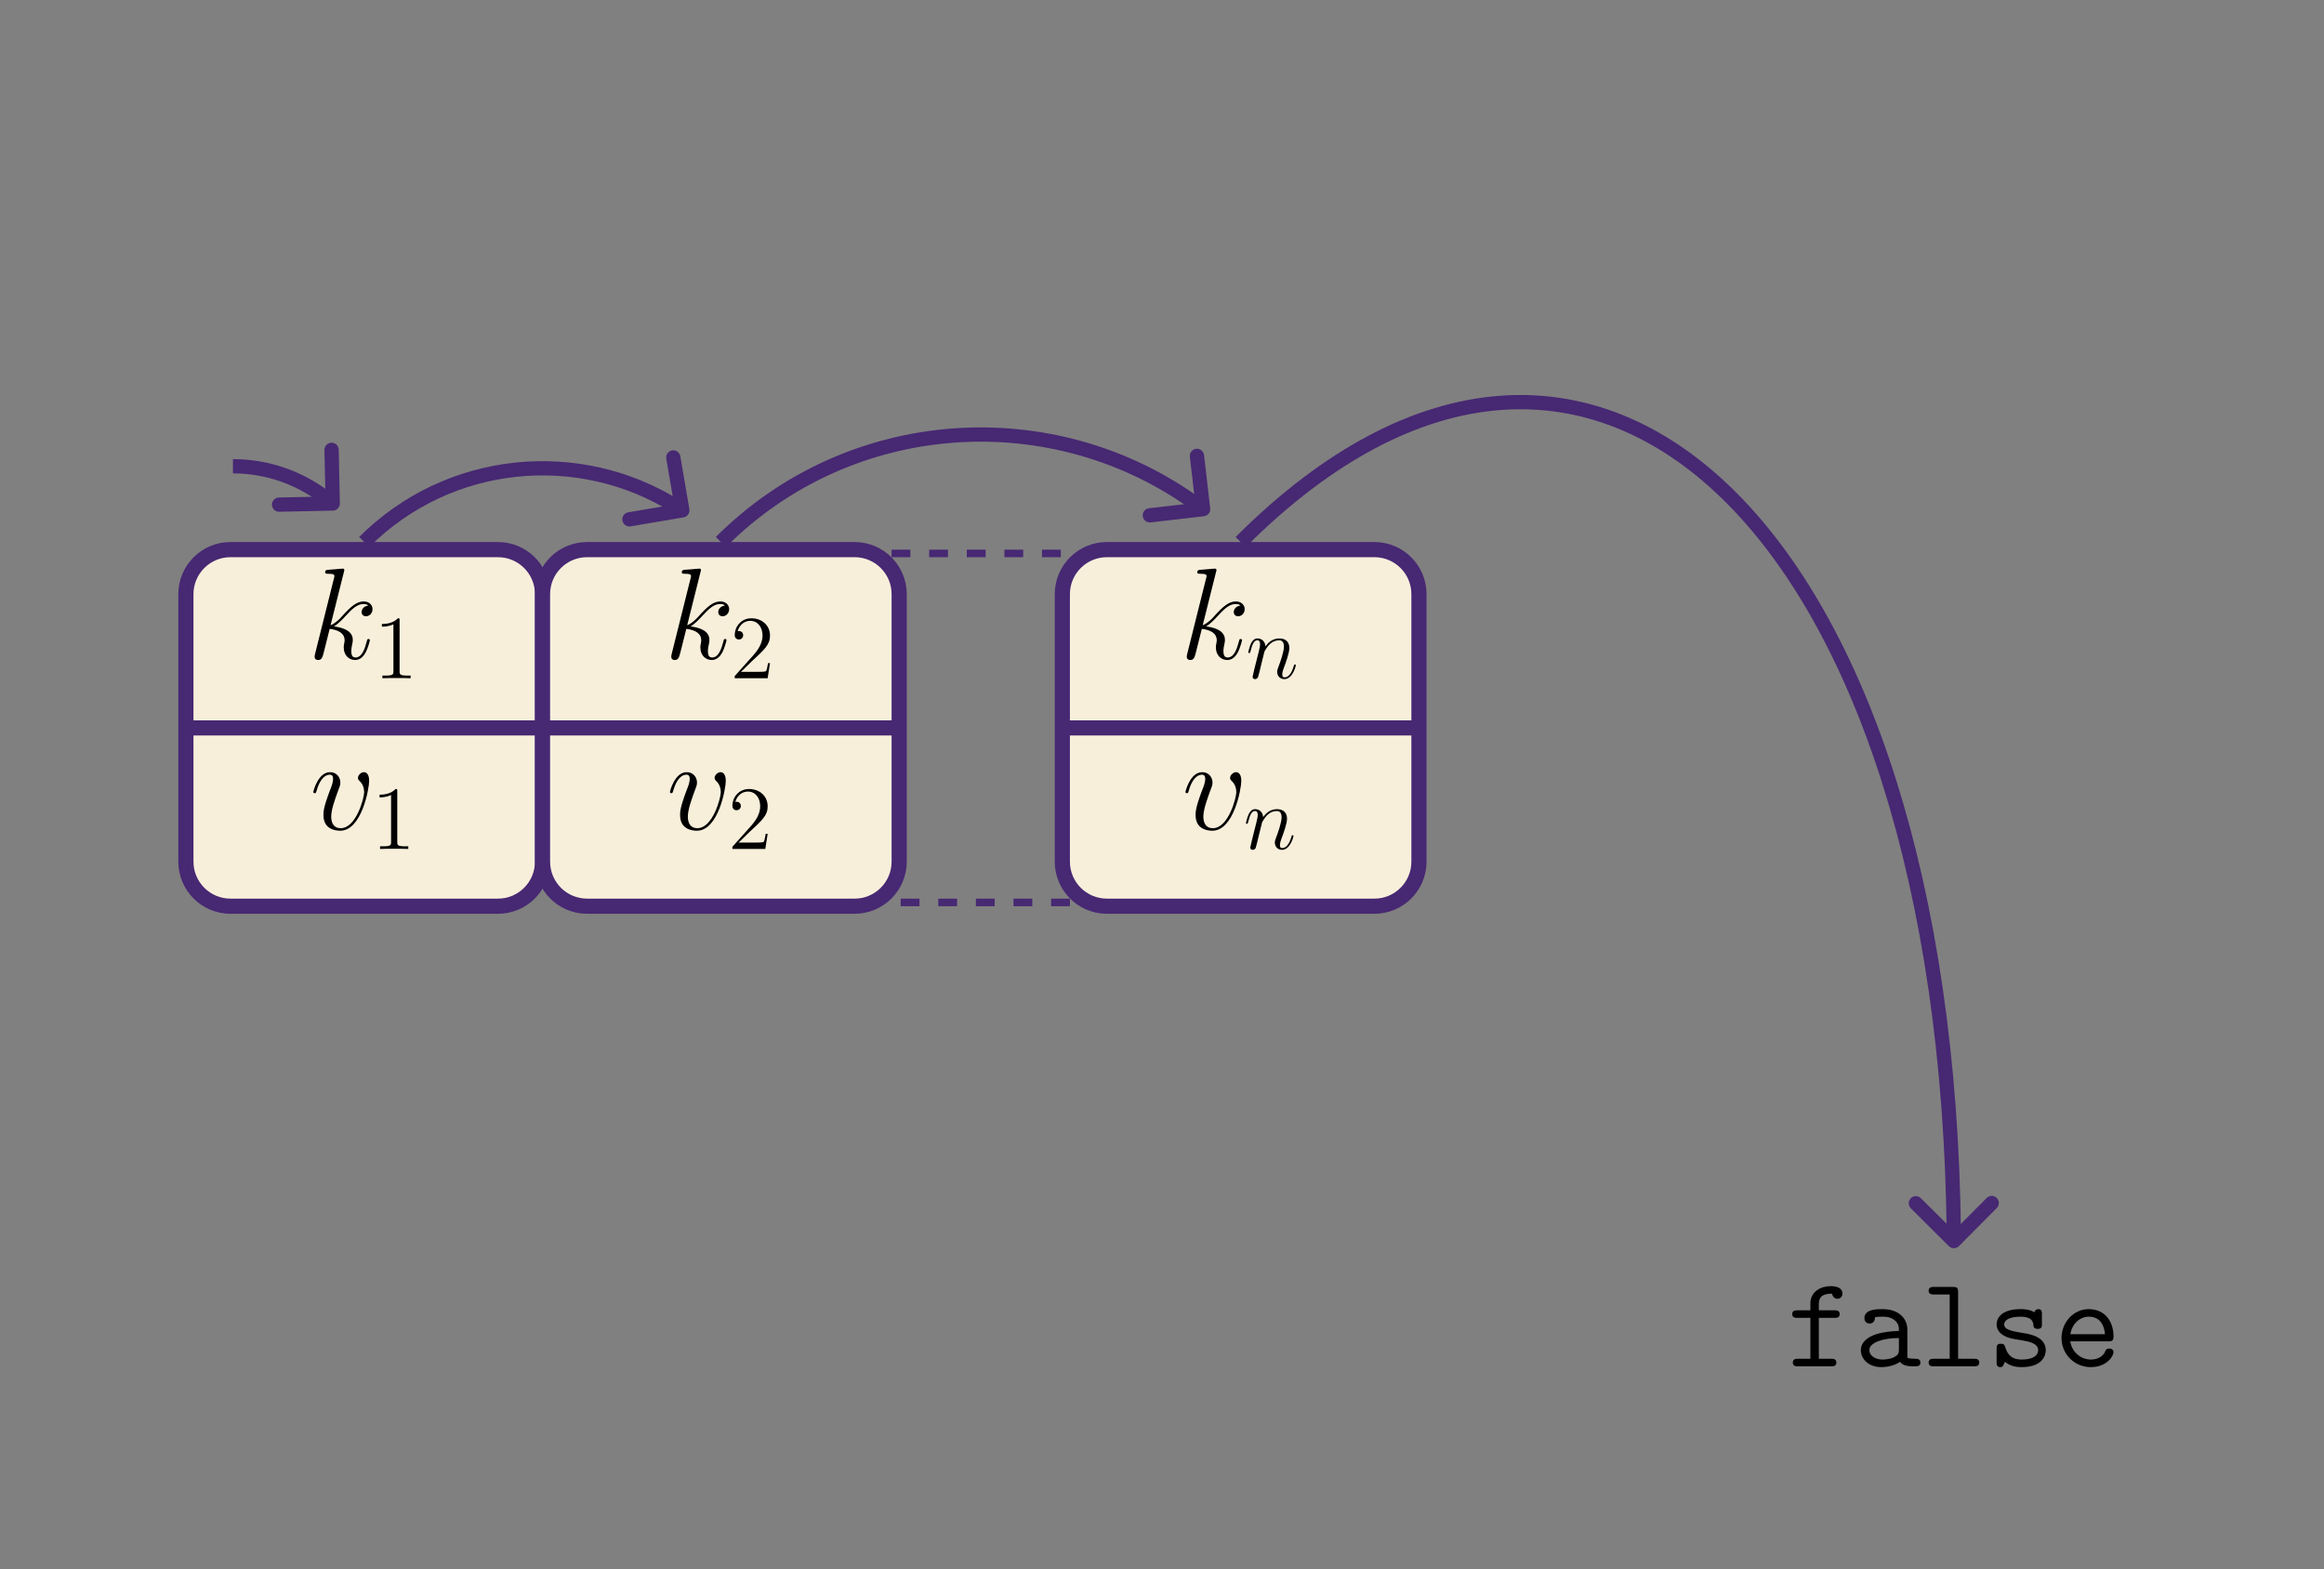 <?xml version="1.0" encoding="UTF-8"?>
<svg xmlns="http://www.w3.org/2000/svg" xmlns:xlink="http://www.w3.org/1999/xlink" width="369.436" height="249.47" viewBox="0 0 369.436 249.47">
<rect x="0" y="0" width="369.436" height="249.47" fill="#808080" stroke="none"/>
<defs>
<g>
<g id="glyph-0-0">
<path d="M 5.797 -13.812 C 5.828 -13.906 5.859 -14.031 5.859 -14.125 C 5.859 -14.328 5.656 -14.328 5.625 -14.328 C 5.594 -14.328 4.859 -14.281 4.484 -14.234 C 4.125 -14.219 3.828 -14.172 3.453 -14.156 C 2.953 -14.109 2.812 -14.094 2.812 -13.719 C 2.812 -13.516 3.016 -13.516 3.219 -13.516 C 4.281 -13.516 4.281 -13.328 4.281 -13.109 C 4.281 -13.031 4.281 -13 4.172 -12.625 L 1.219 -0.812 C 1.141 -0.5 1.141 -0.453 1.141 -0.328 C 1.141 0.125 1.484 0.203 1.688 0.203 C 2.266 0.203 2.391 -0.25 2.562 -0.891 L 3.531 -4.75 C 5.016 -4.578 5.906 -3.969 5.906 -2.969 C 5.906 -2.844 5.906 -2.766 5.844 -2.453 C 5.766 -2.141 5.766 -1.906 5.766 -1.797 C 5.766 -0.594 6.547 0.203 7.594 0.203 C 8.547 0.203 9.047 -0.656 9.219 -0.953 C 9.641 -1.719 9.922 -2.875 9.922 -2.953 C 9.922 -3.062 9.828 -3.141 9.703 -3.141 C 9.516 -3.141 9.5 -3.062 9.422 -2.734 C 9.125 -1.656 8.703 -0.203 7.641 -0.203 C 7.234 -0.203 6.969 -0.406 6.969 -1.203 C 6.969 -1.594 7.047 -2.047 7.125 -2.359 C 7.203 -2.734 7.203 -2.75 7.203 -3 C 7.203 -4.219 6.109 -4.891 4.219 -5.141 C 4.953 -5.594 5.703 -6.406 5.984 -6.719 C 7.172 -8.031 7.969 -8.703 8.922 -8.703 C 9.406 -8.703 9.516 -8.578 9.672 -8.453 C 8.906 -8.359 8.609 -7.828 8.609 -7.422 C 8.609 -6.922 9 -6.75 9.297 -6.75 C 9.859 -6.75 10.344 -7.234 10.344 -7.891 C 10.344 -8.484 9.875 -9.109 8.938 -9.109 C 7.812 -9.109 6.875 -8.297 5.406 -6.656 C 5.203 -6.406 4.438 -5.625 3.672 -5.328 Z M 5.797 -13.812 "/>
</g>
<g id="glyph-0-1">
<path d="M 9.438 -7.719 C 9.438 -9.031 8.781 -9.109 8.609 -9.109 C 8.125 -9.109 7.656 -8.609 7.656 -8.203 C 7.656 -7.953 7.812 -7.812 7.891 -7.719 C 8.094 -7.547 8.641 -6.984 8.641 -5.906 C 8.641 -5.047 7.391 -0.203 4.922 -0.203 C 3.656 -0.203 3.406 -1.266 3.406 -2.031 C 3.406 -3.062 3.891 -4.5 4.438 -5.984 C 4.766 -6.844 4.859 -7.047 4.859 -7.453 C 4.859 -8.328 4.234 -9.109 3.219 -9.109 C 1.328 -9.109 0.562 -6.109 0.562 -5.953 C 0.562 -5.859 0.641 -5.766 0.781 -5.766 C 0.969 -5.766 0.984 -5.844 1.078 -6.141 C 1.562 -7.906 2.375 -8.703 3.156 -8.703 C 3.344 -8.703 3.703 -8.703 3.703 -8.016 C 3.703 -7.484 3.469 -6.875 3.156 -6.094 C 2.172 -3.453 2.172 -2.812 2.172 -2.312 C 2.172 -1.859 2.234 -1.016 2.875 -0.438 C 3.609 0.203 4.641 0.203 4.828 0.203 C 8.266 0.203 9.438 -6.547 9.438 -7.719 Z M 9.438 -7.719 "/>
</g>
<g id="glyph-1-0">
<path d="M 4.125 -9.188 C 4.125 -9.531 4.125 -9.531 3.844 -9.531 C 3.5 -9.156 2.781 -8.625 1.312 -8.625 L 1.312 -8.203 C 1.641 -8.203 2.359 -8.203 3.141 -8.578 L 3.141 -1.109 C 3.141 -0.594 3.094 -0.422 1.844 -0.422 L 1.391 -0.422 L 1.391 0 C 1.781 -0.031 3.172 -0.031 3.641 -0.031 C 4.109 -0.031 5.5 -0.031 5.875 0 L 5.875 -0.422 L 5.438 -0.422 C 4.172 -0.422 4.125 -0.594 4.125 -1.109 Z M 4.125 -9.188 "/>
</g>
<g id="glyph-1-1">
<path d="M 6.312 -2.406 L 6 -2.406 C 5.953 -2.172 5.844 -1.375 5.688 -1.141 C 5.594 -1.016 4.781 -1.016 4.344 -1.016 L 1.688 -1.016 C 2.078 -1.344 2.953 -2.266 3.328 -2.609 C 5.516 -4.625 6.312 -5.359 6.312 -6.781 C 6.312 -8.438 5 -9.531 3.344 -9.531 C 1.672 -9.531 0.703 -8.125 0.703 -6.891 C 0.703 -6.156 1.328 -6.156 1.375 -6.156 C 1.672 -6.156 2.047 -6.375 2.047 -6.828 C 2.047 -7.234 1.781 -7.5 1.375 -7.5 C 1.25 -7.5 1.219 -7.5 1.172 -7.484 C 1.453 -8.469 2.219 -9.125 3.156 -9.125 C 4.375 -9.125 5.125 -8.109 5.125 -6.781 C 5.125 -5.562 4.422 -4.5 3.594 -3.578 L 0.703 -0.344 L 0.703 0 L 5.938 0 Z M 6.312 -2.406 "/>
</g>
<g id="glyph-2-0">
<path d="M 2.953 -4.203 C 2.984 -4.281 3.344 -5 3.875 -5.469 C 4.25 -5.812 4.734 -6.031 5.297 -6.031 C 5.859 -6.031 6.062 -5.609 6.062 -5.031 C 6.062 -4.219 5.484 -2.578 5.188 -1.812 C 5.062 -1.469 4.984 -1.281 4.984 -1.016 C 4.984 -0.375 5.438 0.141 6.125 0.141 C 7.453 0.141 7.953 -1.969 7.953 -2.047 C 7.953 -2.125 7.906 -2.188 7.812 -2.188 C 7.688 -2.188 7.672 -2.141 7.609 -1.891 C 7.266 -0.719 6.734 -0.141 6.172 -0.141 C 6.031 -0.141 5.797 -0.156 5.797 -0.609 C 5.797 -0.969 5.953 -1.406 6.031 -1.609 C 6.328 -2.391 6.922 -4 6.922 -4.812 C 6.922 -5.688 6.422 -6.328 5.328 -6.328 C 4.062 -6.328 3.391 -5.422 3.125 -5.062 C 3.078 -5.875 2.5 -6.328 1.859 -6.328 C 1.406 -6.328 1.094 -6.047 0.844 -5.562 C 0.594 -5.047 0.391 -4.188 0.391 -4.125 C 0.391 -4.078 0.438 -4 0.547 -4 C 0.656 -4 0.672 -4.016 0.766 -4.344 C 0.984 -5.219 1.25 -6.031 1.828 -6.031 C 2.156 -6.031 2.266 -5.812 2.266 -5.375 C 2.266 -5.062 2.125 -4.5 2.016 -4.062 L 1.625 -2.516 C 1.562 -2.234 1.406 -1.594 1.328 -1.328 C 1.234 -0.969 1.078 -0.281 1.078 -0.219 C 1.078 -0.016 1.234 0.141 1.453 0.141 C 1.625 0.141 1.828 0.062 1.938 -0.156 C 1.969 -0.234 2.094 -0.734 2.172 -1.016 L 2.484 -2.312 Z M 2.953 -4.203 "/>
</g>
<g id="glyph-3-0">
<path d="M 5.109 -7.703 L 7.594 -7.703 C 7.891 -7.703 8.422 -7.703 8.422 -8.297 C 8.422 -8.906 7.891 -8.906 7.594 -8.906 L 5.109 -8.906 L 5.109 -9.938 C 5.109 -11.547 6.547 -11.547 7.203 -11.547 C 7.203 -11.5 7.375 -10.734 8.062 -10.734 C 8.391 -10.734 8.859 -10.984 8.859 -11.562 C 8.859 -12.75 7.297 -12.75 6.984 -12.75 C 5.406 -12.75 3.766 -11.859 3.766 -10.016 L 3.766 -8.906 L 1.719 -8.906 C 1.422 -8.906 0.875 -8.906 0.875 -8.297 C 0.875 -7.703 1.406 -7.703 1.688 -7.703 L 3.766 -7.703 L 3.766 -1.203 L 1.797 -1.203 C 1.516 -1.203 0.969 -1.203 0.969 -0.594 C 0.969 0 1.516 0 1.797 0 L 7.062 0 C 7.359 0 7.891 0 7.891 -0.594 C 7.891 -1.203 7.359 -1.203 7.062 -1.203 L 5.109 -1.203 Z M 5.109 -7.703 "/>
</g>
<g id="glyph-3-1">
<path d="M 8.547 -5.859 C 8.547 -7.438 7.375 -9.094 4.578 -9.094 C 3.719 -9.094 1.719 -9.094 1.719 -7.656 C 1.719 -7.109 2.109 -6.797 2.562 -6.797 C 2.688 -6.797 3.359 -6.844 3.391 -7.703 C 3.391 -7.812 3.406 -7.828 3.844 -7.875 C 4.094 -7.891 4.359 -7.891 4.609 -7.891 C 5.078 -7.891 5.781 -7.891 6.469 -7.375 C 7.203 -6.797 7.203 -6.219 7.203 -5.625 C 5.984 -5.578 4.797 -5.5 3.516 -5.078 C 2.484 -4.734 1.156 -3.984 1.156 -2.578 C 1.156 -1.109 2.453 0.125 4.375 0.125 C 5.047 0.125 6.328 0.016 7.391 -0.719 C 7.812 -0.047 8.844 0 9.625 0 C 10.125 0 10.625 0 10.625 -0.594 C 10.625 -1.203 10.078 -1.203 9.797 -1.203 C 9.25 -1.203 8.844 -1.234 8.547 -1.359 Z M 7.203 -2.734 C 7.203 -2.25 7.203 -1.812 6.359 -1.422 C 5.641 -1.078 4.672 -1.078 4.609 -1.078 C 3.391 -1.078 2.5 -1.734 2.5 -2.578 C 2.5 -3.797 4.703 -4.5 7.203 -4.5 Z M 7.203 -2.734 "/>
</g>
<g id="glyph-3-2">
<path d="M 5.984 -11.781 C 5.984 -12.422 5.859 -12.625 5.172 -12.625 L 2.125 -12.625 C 1.844 -12.625 1.297 -12.625 1.297 -12.016 C 1.297 -11.422 1.844 -11.422 2.125 -11.422 L 4.641 -11.422 L 4.641 -1.203 L 2.125 -1.203 C 1.844 -1.203 1.297 -1.203 1.297 -0.594 C 1.297 0 1.844 0 2.125 0 L 8.516 0 C 8.797 0 9.344 0 9.344 -0.594 C 9.344 -1.203 8.797 -1.203 8.516 -1.203 L 5.984 -1.203 Z M 5.984 -11.781 "/>
</g>
<g id="glyph-3-3">
<path d="M 8.672 -8.297 C 8.672 -8.641 8.672 -9.094 8.094 -9.094 C 7.594 -9.094 7.484 -8.609 7.484 -8.594 C 6.656 -9.094 5.703 -9.094 5.281 -9.094 C 1.922 -9.094 1.469 -7.375 1.469 -6.672 C 1.469 -5.828 1.969 -5.25 2.672 -4.859 C 3.328 -4.484 3.922 -4.375 5.625 -4.109 C 6.422 -3.969 8.078 -3.703 8.078 -2.562 C 8.078 -1.797 7.375 -1.078 5.453 -1.078 C 4.125 -1.078 3.266 -1.594 2.828 -3.078 C 2.734 -3.359 2.672 -3.594 2.141 -3.594 C 1.469 -3.594 1.469 -3.203 1.469 -2.781 L 1.469 -0.656 C 1.469 -0.328 1.469 0.125 2.047 0.125 C 2.297 0.125 2.484 0.125 2.781 -0.719 C 3.734 0.062 4.812 0.125 5.453 0.125 C 9.281 0.125 9.281 -2.359 9.281 -2.562 C 9.281 -4.703 6.719 -5.141 5.719 -5.281 C 3.906 -5.594 2.672 -5.797 2.672 -6.672 C 2.672 -7.234 3.312 -7.891 5.25 -7.891 C 7.203 -7.891 7.297 -6.969 7.328 -6.422 C 7.375 -6.016 7.75 -5.953 8 -5.953 C 8.672 -5.953 8.672 -6.328 8.672 -6.734 Z M 8.672 -8.297 "/>
</g>
<g id="glyph-3-4">
<path d="M 8.594 -3.969 C 9.031 -3.969 9.422 -3.969 9.422 -4.734 C 9.422 -7.141 8.062 -9.094 5.469 -9.094 C 3.078 -9.094 1.156 -7.016 1.156 -4.5 C 1.156 -1.906 3.25 0.125 5.781 0.125 C 8.453 0.125 9.422 -1.719 9.422 -2.25 C 9.422 -2.375 9.375 -2.828 8.734 -2.828 C 8.344 -2.828 8.219 -2.688 8.094 -2.375 C 7.578 -1.172 6.234 -1.078 5.844 -1.078 C 4.125 -1.078 2.766 -2.375 2.547 -3.969 Z M 2.562 -5.109 C 2.828 -6.859 4.172 -7.891 5.469 -7.891 C 7.547 -7.891 7.969 -6.141 8.062 -5.109 Z M 2.562 -5.109 "/>
</g>
</g>
<clipPath id="clip-0">
<path clip-rule="nonzero" d="M 0 0 L 369.438 0 L 369.438 249.469 L 0 249.469 Z M 0 0 "/>
</clipPath>
<clipPath id="clip-1">
<path clip-rule="nonzero" d="M 50 90 L 60 90 L 60 105 L 50 105 Z M 50 90 "/>
</clipPath>
<clipPath id="clip-2">
<path clip-rule="nonzero" d="M 79.156 87.379 L 36.637 87.379 C 32.723 87.379 29.551 90.551 29.551 94.465 L 29.551 136.984 C 29.551 140.898 32.723 144.07 36.637 144.07 L 79.156 144.07 C 83.07 144.07 86.246 140.898 86.246 136.984 L 86.246 94.465 C 86.246 90.551 83.07 87.379 79.156 87.379 Z M 79.156 87.379 "/>
</clipPath>
<clipPath id="clip-3">
<path clip-rule="nonzero" d="M 60 98 L 66 98 L 66 108 L 60 108 Z M 60 98 "/>
</clipPath>
<clipPath id="clip-4">
<path clip-rule="nonzero" d="M 79.156 87.379 L 36.637 87.379 C 32.723 87.379 29.551 90.551 29.551 94.465 L 29.551 136.984 C 29.551 140.898 32.723 144.07 36.637 144.07 L 79.156 144.07 C 83.07 144.07 86.246 140.898 86.246 136.984 L 86.246 94.465 C 86.246 90.551 83.07 87.379 79.156 87.379 Z M 79.156 87.379 "/>
</clipPath>
<clipPath id="clip-5">
<path clip-rule="nonzero" d="M 49 122 L 59 122 L 59 133 L 49 133 Z M 49 122 "/>
</clipPath>
<clipPath id="clip-6">
<path clip-rule="nonzero" d="M 79.156 87.379 L 36.637 87.379 C 32.723 87.379 29.551 90.551 29.551 94.465 L 29.551 136.984 C 29.551 140.898 32.723 144.07 36.637 144.07 L 79.156 144.07 C 83.07 144.07 86.246 140.898 86.246 136.984 L 86.246 94.465 C 86.246 90.551 83.07 87.379 79.156 87.379 Z M 79.156 87.379 "/>
</clipPath>
<clipPath id="clip-7">
<path clip-rule="nonzero" d="M 60 125 L 65 125 L 65 135 L 60 135 Z M 60 125 "/>
</clipPath>
<clipPath id="clip-8">
<path clip-rule="nonzero" d="M 79.156 87.379 L 36.637 87.379 C 32.723 87.379 29.551 90.551 29.551 94.465 L 29.551 136.984 C 29.551 140.898 32.723 144.07 36.637 144.07 L 79.156 144.07 C 83.07 144.07 86.246 140.898 86.246 136.984 L 86.246 94.465 C 86.246 90.551 83.07 87.379 79.156 87.379 Z M 79.156 87.379 "/>
</clipPath>
<clipPath id="clip-9">
<path clip-rule="nonzero" d="M 29 114 L 87 114 L 87 117 L 29 117 Z M 29 114 "/>
</clipPath>
<clipPath id="clip-10">
<path clip-rule="nonzero" d="M 79.156 87.379 L 36.637 87.379 C 32.723 87.379 29.551 90.551 29.551 94.465 L 29.551 136.984 C 29.551 140.898 32.723 144.07 36.637 144.07 L 79.156 144.07 C 83.07 144.07 86.246 140.898 86.246 136.984 L 86.246 94.465 C 86.246 90.551 83.07 87.379 79.156 87.379 Z M 79.156 87.379 "/>
</clipPath>
<clipPath id="clip-11">
<path clip-rule="nonzero" d="M 106 90 L 116 90 L 116 105 L 106 105 Z M 106 90 "/>
</clipPath>
<clipPath id="clip-12">
<path clip-rule="nonzero" d="M 135.852 87.379 L 93.328 87.379 C 89.414 87.379 86.242 90.551 86.242 94.465 L 86.242 136.984 C 86.242 140.898 89.414 144.07 93.328 144.07 L 135.852 144.07 C 139.766 144.07 142.938 140.898 142.938 136.984 L 142.938 94.465 C 142.938 90.551 139.766 87.379 135.852 87.379 Z M 135.852 87.379 "/>
</clipPath>
<clipPath id="clip-13">
<path clip-rule="nonzero" d="M 116 98 L 123 98 L 123 108 L 116 108 Z M 116 98 "/>
</clipPath>
<clipPath id="clip-14">
<path clip-rule="nonzero" d="M 135.852 87.379 L 93.328 87.379 C 89.414 87.379 86.242 90.551 86.242 94.465 L 86.242 136.984 C 86.242 140.898 89.414 144.07 93.328 144.07 L 135.852 144.07 C 139.766 144.07 142.938 140.898 142.938 136.984 L 142.938 94.465 C 142.938 90.551 139.766 87.379 135.852 87.379 Z M 135.852 87.379 "/>
</clipPath>
<clipPath id="clip-15">
<path clip-rule="nonzero" d="M 106 122 L 116 122 L 116 133 L 106 133 Z M 106 122 "/>
</clipPath>
<clipPath id="clip-16">
<path clip-rule="nonzero" d="M 135.852 87.379 L 93.328 87.379 C 89.414 87.379 86.242 90.551 86.242 94.465 L 86.242 136.984 C 86.242 140.898 89.414 144.07 93.328 144.07 L 135.852 144.07 C 139.766 144.07 142.938 140.898 142.938 136.984 L 142.938 94.465 C 142.938 90.551 139.766 87.379 135.852 87.379 Z M 135.852 87.379 "/>
</clipPath>
<clipPath id="clip-17">
<path clip-rule="nonzero" d="M 116 125 L 123 125 L 123 135 L 116 135 Z M 116 125 "/>
</clipPath>
<clipPath id="clip-18">
<path clip-rule="nonzero" d="M 135.852 87.379 L 93.328 87.379 C 89.414 87.379 86.242 90.551 86.242 94.465 L 86.242 136.984 C 86.242 140.898 89.414 144.07 93.328 144.07 L 135.852 144.07 C 139.766 144.07 142.938 140.898 142.938 136.984 L 142.938 94.465 C 142.938 90.551 139.766 87.379 135.852 87.379 Z M 135.852 87.379 "/>
</clipPath>
<clipPath id="clip-19">
<path clip-rule="nonzero" d="M 86 114 L 143 114 L 143 117 L 86 117 Z M 86 114 "/>
</clipPath>
<clipPath id="clip-20">
<path clip-rule="nonzero" d="M 135.852 87.379 L 93.328 87.379 C 89.414 87.379 86.242 90.551 86.242 94.465 L 86.242 136.984 C 86.242 140.898 89.414 144.07 93.328 144.07 L 135.852 144.07 C 139.766 144.07 142.938 140.898 142.938 136.984 L 142.938 94.465 C 142.938 90.551 139.766 87.379 135.852 87.379 Z M 135.852 87.379 "/>
</clipPath>
<clipPath id="clip-21">
<path clip-rule="nonzero" d="M 141.73 87.379 L 170.078 87.379 L 170.078 144.07 L 141.73 144.07 Z M 141.73 87.379 "/>
</clipPath>
<clipPath id="clip-22">
<path clip-rule="nonzero" d="M 188 90 L 198 90 L 198 105 L 188 105 Z M 188 90 "/>
</clipPath>
<clipPath id="clip-23">
<path clip-rule="nonzero" d="M 218.48 87.379 L 175.961 87.379 C 172.047 87.379 168.875 90.551 168.875 94.465 L 168.875 136.984 C 168.875 140.898 172.047 144.07 175.961 144.07 L 218.48 144.07 C 222.395 144.07 225.566 140.898 225.566 136.984 L 225.566 94.465 C 225.566 90.551 222.395 87.379 218.48 87.379 Z M 218.48 87.379 "/>
</clipPath>
<clipPath id="clip-24">
<path clip-rule="nonzero" d="M 198 101 L 206 101 L 206 108 L 198 108 Z M 198 101 "/>
</clipPath>
<clipPath id="clip-25">
<path clip-rule="nonzero" d="M 218.48 87.379 L 175.961 87.379 C 172.047 87.379 168.875 90.551 168.875 94.465 L 168.875 136.984 C 168.875 140.898 172.047 144.07 175.961 144.07 L 218.48 144.07 C 222.395 144.07 225.566 140.898 225.566 136.984 L 225.566 94.465 C 225.566 90.551 222.395 87.379 218.48 87.379 Z M 218.48 87.379 "/>
</clipPath>
<clipPath id="clip-26">
<path clip-rule="nonzero" d="M 188 122 L 198 122 L 198 133 L 188 133 Z M 188 122 "/>
</clipPath>
<clipPath id="clip-27">
<path clip-rule="nonzero" d="M 218.48 87.379 L 175.961 87.379 C 172.047 87.379 168.875 90.551 168.875 94.465 L 168.875 136.984 C 168.875 140.898 172.047 144.07 175.961 144.07 L 218.48 144.07 C 222.395 144.07 225.566 140.898 225.566 136.984 L 225.566 94.465 C 225.566 90.551 222.395 87.379 218.48 87.379 Z M 218.48 87.379 "/>
</clipPath>
<clipPath id="clip-28">
<path clip-rule="nonzero" d="M 198 128 L 206 128 L 206 136 L 198 136 Z M 198 128 "/>
</clipPath>
<clipPath id="clip-29">
<path clip-rule="nonzero" d="M 218.48 87.379 L 175.961 87.379 C 172.047 87.379 168.875 90.551 168.875 94.465 L 168.875 136.984 C 168.875 140.898 172.047 144.07 175.961 144.07 L 218.48 144.07 C 222.395 144.07 225.566 140.898 225.566 136.984 L 225.566 94.465 C 225.566 90.551 222.395 87.379 218.48 87.379 Z M 218.48 87.379 "/>
</clipPath>
<clipPath id="clip-30">
<path clip-rule="nonzero" d="M 168 114 L 226 114 L 226 117 L 168 117 Z M 168 114 "/>
</clipPath>
<clipPath id="clip-31">
<path clip-rule="nonzero" d="M 218.48 87.379 L 175.961 87.379 C 172.047 87.379 168.875 90.551 168.875 94.465 L 168.875 136.984 C 168.875 140.898 172.047 144.07 175.961 144.07 L 218.48 144.07 C 222.395 144.07 225.566 140.898 225.566 136.984 L 225.566 94.465 C 225.566 90.551 222.395 87.379 218.48 87.379 Z M 218.48 87.379 "/>
</clipPath>
</defs>
<g clip-path="url(#clip-0)">
<path fill-rule="nonzero" fill="rgb(100%, 100%, 100%)" fill-opacity="1" d="M 0 249.473 L 369.438 0 "/>
</g>
<path fill-rule="nonzero" fill="rgb(97.255%, 93.726%, 85.883%)" fill-opacity="1" d="M 79.156 87.379 L 36.637 87.379 C 32.723 87.379 29.551 90.551 29.551 94.465 L 29.551 136.984 C 29.551 140.898 32.723 144.07 36.637 144.07 L 79.156 144.07 C 83.07 144.07 86.246 140.898 86.246 136.984 L 86.246 94.465 C 86.246 90.551 83.07 87.379 79.156 87.379 Z M 79.156 87.379 "/>
<g clip-path="url(#clip-1)">
<g clip-path="url(#clip-2)">
<g fill="rgb(0%, 0%, 0%)" fill-opacity="1">
<use xlink:href="#glyph-0-0" x="48.876" y="104.728"/>
</g>
</g>
</g>
<g clip-path="url(#clip-3)">
<g clip-path="url(#clip-4)">
<g fill="rgb(0%, 0%, 0%)" fill-opacity="1">
<use xlink:href="#glyph-1-0" x="59.398" y="107.827"/>
</g>
</g>
</g>
<g clip-path="url(#clip-5)">
<g clip-path="url(#clip-6)">
<g fill="rgb(0%, 0%, 0%)" fill-opacity="1">
<use xlink:href="#glyph-0-1" x="49.246" y="131.869"/>
</g>
</g>
</g>
<g clip-path="url(#clip-7)">
<g clip-path="url(#clip-8)">
<g fill="rgb(0%, 0%, 0%)" fill-opacity="1">
<use xlink:href="#glyph-1-0" x="59.027" y="134.969"/>
</g>
</g>
</g>
<g clip-path="url(#clip-9)">
<g clip-path="url(#clip-10)">
<path fill="none" stroke-width="2.409" stroke-linecap="butt" stroke-linejoin="miter" stroke="rgb(27.843%, 15.685%, 45.096%)" stroke-opacity="1" stroke-miterlimit="10" d="M -28.347 -0.002 L 28.348 -0.002 " transform="matrix(1, 0, 0, -1, 57.898, 115.725)"/>
</g>
</g>
<path fill="none" stroke-width="2.409" stroke-linecap="butt" stroke-linejoin="miter" stroke="rgb(27.843%, 15.685%, 45.096%)" stroke-opacity="1" stroke-miterlimit="10" d="M 21.258 28.346 L -21.261 28.346 C -25.175 28.346 -28.347 25.174 -28.347 21.26 L -28.347 -21.259 C -28.347 -25.173 -25.175 -28.345 -21.261 -28.345 L 21.258 -28.345 C 25.172 -28.345 28.348 -25.173 28.348 -21.259 L 28.348 21.26 C 28.348 25.174 25.172 28.346 21.258 28.346 Z M 21.258 28.346 " transform="matrix(1, 0, 0, -1, 57.898, 115.725)"/>
<path fill-rule="nonzero" fill="rgb(97.255%, 93.726%, 85.883%)" fill-opacity="1" d="M 135.852 87.379 L 93.328 87.379 C 89.414 87.379 86.242 90.551 86.242 94.465 L 86.242 136.984 C 86.242 140.898 89.414 144.07 93.328 144.07 L 135.852 144.07 C 139.766 144.07 142.938 140.898 142.938 136.984 L 142.938 94.465 C 142.938 90.551 139.766 87.379 135.852 87.379 Z M 135.852 87.379 "/>
<g clip-path="url(#clip-11)">
<g clip-path="url(#clip-12)">
<g fill="rgb(0%, 0%, 0%)" fill-opacity="1">
<use xlink:href="#glyph-0-0" x="105.568" y="104.728"/>
</g>
</g>
</g>
<g clip-path="url(#clip-13)">
<g clip-path="url(#clip-14)">
<g fill="rgb(0%, 0%, 0%)" fill-opacity="1">
<use xlink:href="#glyph-1-1" x="116.091" y="107.827"/>
</g>
</g>
</g>
<g clip-path="url(#clip-15)">
<g clip-path="url(#clip-16)">
<g fill="rgb(0%, 0%, 0%)" fill-opacity="1">
<use xlink:href="#glyph-0-1" x="105.939" y="131.869"/>
</g>
</g>
</g>
<g clip-path="url(#clip-17)">
<g clip-path="url(#clip-18)">
<g fill="rgb(0%, 0%, 0%)" fill-opacity="1">
<use xlink:href="#glyph-1-1" x="115.72" y="134.969"/>
</g>
</g>
</g>
<g clip-path="url(#clip-19)">
<g clip-path="url(#clip-20)">
<path fill="none" stroke-width="2.409" stroke-linecap="butt" stroke-linejoin="miter" stroke="rgb(27.843%, 15.685%, 45.096%)" stroke-opacity="1" stroke-miterlimit="10" d="M -28.348 -0.002 L 28.348 -0.002 " transform="matrix(1, 0, 0, -1, 114.59, 115.725)"/>
</g>
</g>
<path fill="none" stroke-width="2.409" stroke-linecap="butt" stroke-linejoin="miter" stroke="rgb(27.843%, 15.685%, 45.096%)" stroke-opacity="1" stroke-miterlimit="10" d="M 21.262 28.346 L -21.262 28.346 C -25.176 28.346 -28.348 25.174 -28.348 21.26 L -28.348 -21.259 C -28.348 -25.173 -25.176 -28.345 -21.262 -28.345 L 21.262 -28.345 C 25.176 -28.345 28.348 -25.173 28.348 -21.259 L 28.348 21.26 C 28.348 25.174 25.176 28.346 21.262 28.346 Z M 21.262 28.346 " transform="matrix(1, 0, 0, -1, 114.59, 115.725)"/>
<g clip-path="url(#clip-21)">
<path fill="none" stroke-width="2.409" stroke-linecap="butt" stroke-linejoin="miter" stroke="rgb(27.843%, 15.685%, 45.096%)" stroke-opacity="1" stroke-dasharray="2.989 2.989" stroke-miterlimit="10" d="M -14.175 28.346 L 14.173 28.346 M 14.173 -28.345 L -14.175 -28.345 " transform="matrix(1, 0, 0, -1, 155.905, 115.725)"/>
</g>
<path fill-rule="nonzero" fill="rgb(97.255%, 93.726%, 85.883%)" fill-opacity="1" d="M 218.48 87.379 L 175.961 87.379 C 172.047 87.379 168.875 90.551 168.875 94.465 L 168.875 136.984 C 168.875 140.898 172.047 144.07 175.961 144.07 L 218.48 144.07 C 222.395 144.07 225.566 140.898 225.566 136.984 L 225.566 94.465 C 225.566 90.551 222.395 87.379 218.48 87.379 Z M 218.48 87.379 "/>
<g clip-path="url(#clip-22)">
<g clip-path="url(#clip-23)">
<g fill="rgb(0%, 0%, 0%)" fill-opacity="1">
<use xlink:href="#glyph-0-0" x="187.517" y="104.728"/>
</g>
</g>
</g>
<g clip-path="url(#clip-24)">
<g clip-path="url(#clip-25)">
<g fill="rgb(0%, 0%, 0%)" fill-opacity="1">
<use xlink:href="#glyph-2-0" x="198.04" y="107.827"/>
</g>
</g>
</g>
<g clip-path="url(#clip-26)">
<g clip-path="url(#clip-27)">
<g fill="rgb(0%, 0%, 0%)" fill-opacity="1">
<use xlink:href="#glyph-0-1" x="187.888" y="131.869"/>
</g>
</g>
</g>
<g clip-path="url(#clip-28)">
<g clip-path="url(#clip-29)">
<g fill="rgb(0%, 0%, 0%)" fill-opacity="1">
<use xlink:href="#glyph-2-0" x="197.669" y="134.969"/>
</g>
</g>
</g>
<g clip-path="url(#clip-30)">
<g clip-path="url(#clip-31)">
<path fill="none" stroke-width="2.409" stroke-linecap="butt" stroke-linejoin="miter" stroke="rgb(27.843%, 15.685%, 45.096%)" stroke-opacity="1" stroke-miterlimit="10" d="M -28.345 -0.002 L 28.346 -0.002 " transform="matrix(1, 0, 0, -1, 197.22, 115.725)"/>
</g>
</g>
<path fill="none" stroke-width="2.409" stroke-linecap="butt" stroke-linejoin="miter" stroke="rgb(27.843%, 15.685%, 45.096%)" stroke-opacity="1" stroke-miterlimit="10" d="M 21.26 28.346 L -21.259 28.346 C -25.173 28.346 -28.345 25.174 -28.345 21.26 L -28.345 -21.259 C -28.345 -25.173 -25.173 -28.345 -21.259 -28.345 L 21.26 -28.345 C 25.175 -28.345 28.346 -25.173 28.346 -21.259 L 28.346 21.26 C 28.346 25.174 25.175 28.346 21.26 28.346 Z M 21.26 28.346 " transform="matrix(1, 0, 0, -1, 197.22, 115.725)"/>
<path fill="none" stroke-width="2.268" stroke-linecap="butt" stroke-linejoin="miter" stroke="rgb(27.843%, 15.685%, 45.096%)" stroke-opacity="1" stroke-miterlimit="10" d="M -75.543 36.37 C -79.739 39.702 -85 41.6 -90.528 41.6 " transform="matrix(1, 0, 0, -1, 127.559, 115.725)"/>
<path fill="none" stroke-width="2.268" stroke-linecap="round" stroke-linejoin="round" stroke="rgb(27.843%, 15.685%, 45.096%)" stroke-opacity="1" stroke-miterlimit="10" d="M -0 6.028 L 6.029 0 L 0.001 -6.029 " transform="matrix(0.722, 0.692, 0.692, -0.722, 48.539, 75.874)"/>
<path fill="none" stroke-width="2.268" stroke-linecap="butt" stroke-linejoin="miter" stroke="rgb(27.843%, 15.685%, 45.096%)" stroke-opacity="1" stroke-miterlimit="10" d="M -69.661 29.553 C -56.207 43.006 -35.496 44.881 -20.02 35.174 " transform="matrix(1, 0, 0, -1, 127.559, 115.725)"/>
<path fill="none" stroke-width="2.268" stroke-linecap="round" stroke-linejoin="round" stroke="rgb(27.843%, 15.685%, 45.096%)" stroke-opacity="1" stroke-miterlimit="10" d="M -0.002 6.029 L 6.03 -0.001 L -0.002 -6.029 " transform="matrix(0.816, 0.578, 0.578, -0.816, 103.548, 77.647)"/>
<path fill="none" stroke-width="2.268" stroke-linecap="butt" stroke-linejoin="miter" stroke="rgb(27.843%, 15.685%, 45.096%)" stroke-opacity="1" stroke-miterlimit="10" d="M -12.969 29.553 C 7.652 50.17 39.964 52.131 62.804 35.428 " transform="matrix(1, 0, 0, -1, 127.559, 115.725)"/>
<path fill="none" stroke-width="2.268" stroke-linecap="round" stroke-linejoin="round" stroke="rgb(27.843%, 15.685%, 45.096%)" stroke-opacity="1" stroke-miterlimit="10" d="M 0.001 6.031 L 6.028 0 L -0.001 -6.029 " transform="matrix(0.784, 0.621, 0.621, -0.784, 186.528, 77.203)"/>
<path fill="none" stroke-width="2.268" stroke-linecap="butt" stroke-linejoin="miter" stroke="rgb(27.843%, 15.685%, 45.096%)" stroke-opacity="1" stroke-miterlimit="10" d="M 69.664 29.553 C 125.789 85.678 181.918 30.674 183.031 -80.455 " transform="matrix(1, 0, 0, -1, 127.559, 115.725)"/>
<path fill="none" stroke-width="2.268" stroke-linecap="round" stroke-linejoin="round" stroke="rgb(27.843%, 15.685%, 45.096%)" stroke-opacity="1" stroke-miterlimit="10" d="M -0 6.03 L 6.031 -0.001 L -0.001 -6.029 " transform="matrix(0.003, 1, 1, -0.003, 310.583, 191.278)"/>
<g fill="rgb(0%, 0%, 0%)" fill-opacity="1">
<use xlink:href="#glyph-3-0" x="284.025" y="217.222"/>
<use xlink:href="#glyph-3-1" x="294.658" y="217.222"/>
<use xlink:href="#glyph-3-2" x="305.291" y="217.222"/>
<use xlink:href="#glyph-3-3" x="315.924" y="217.222"/>
<use xlink:href="#glyph-3-4" x="326.557" y="217.222"/>
</g>
</svg>
